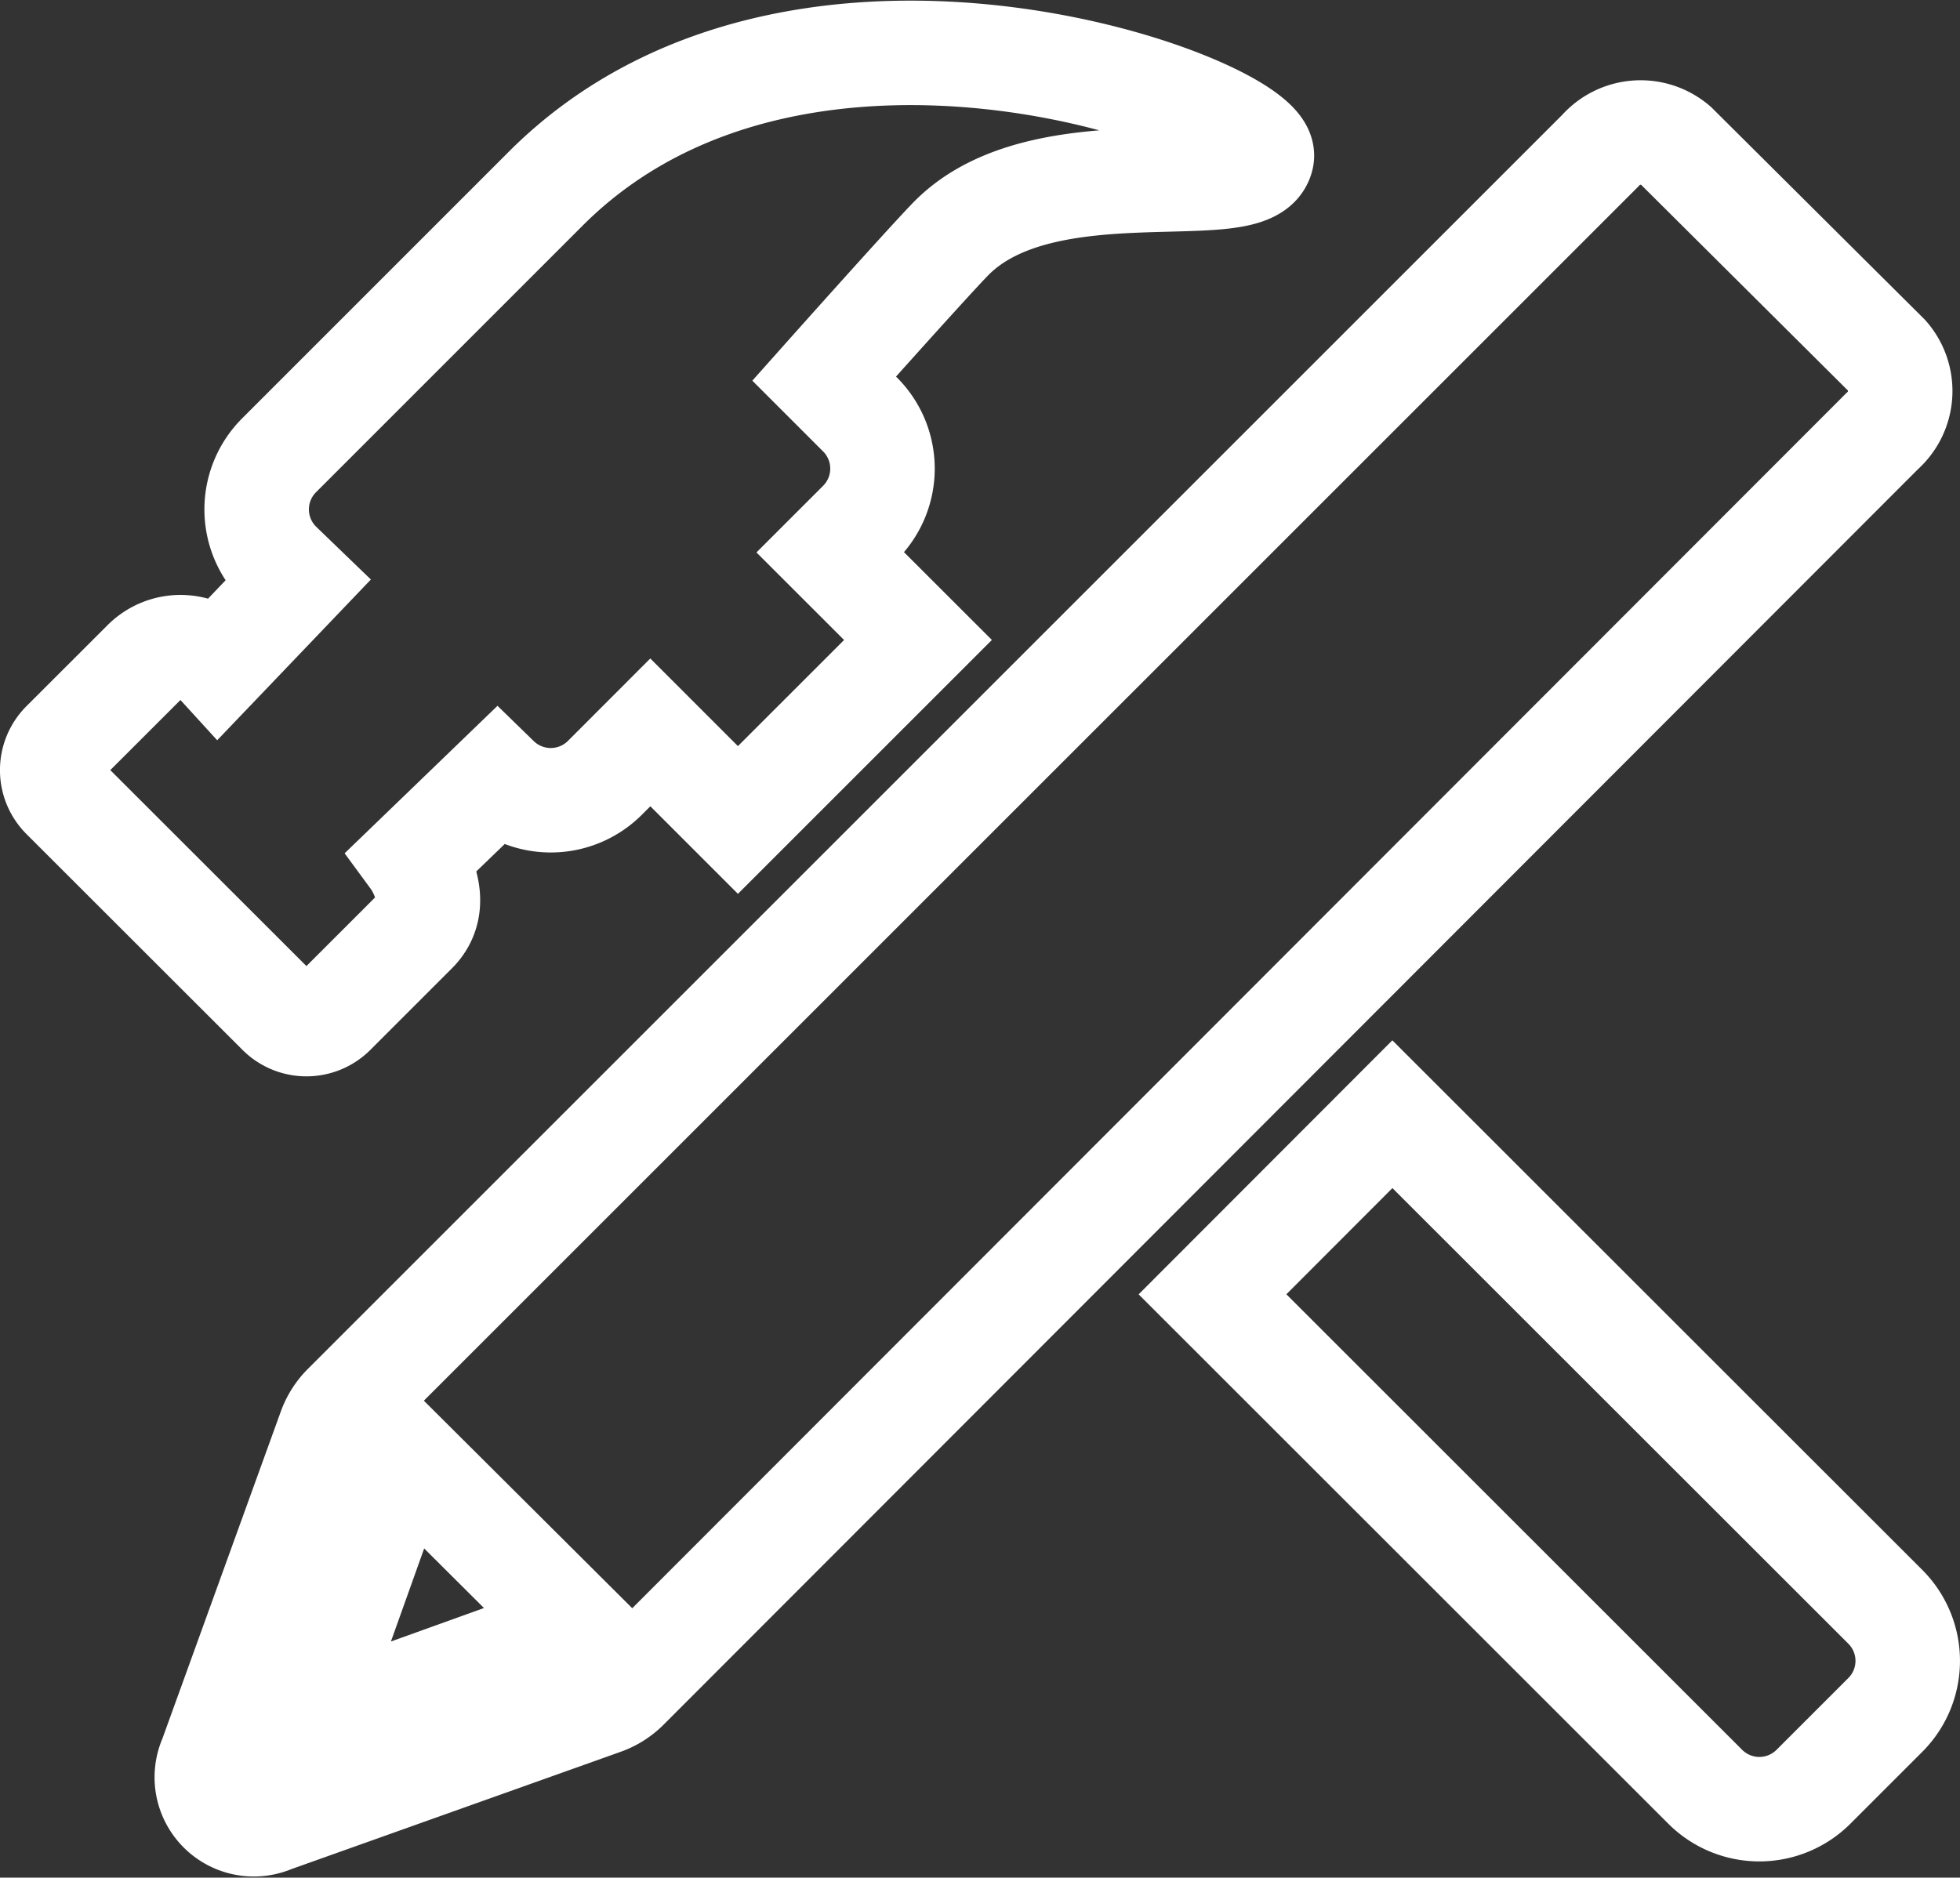 <svg xmlns="http://www.w3.org/2000/svg" width="37.514" height="35.946" viewBox="0 0 37.514 35.946">
  <rect x="0" y="0" width="37.514" height="35.946" fill="#333333" stroke="none"/>
  <g id="Actions" transform="translate(1 1.012)">
    <path id="Path_11426" data-name="Path 11426" d="M27.843,22.324,24.4,25.772,33.831,35.2a1.465,1.465,0,0,0,2.071,0l1.375-1.375a1.463,1.463,0,0,0,0-2.071ZM7.576,20.384l1.559-1.559c.572-.572-.023-1.383-.023-1.383l1.6-1.544a1.466,1.466,0,0,0,2.058-.013l.87-.871,1.677,1.677,3.446-3.446-1.677-1.676L17.655,11a1.465,1.465,0,0,0,0-2.071l-.688-.688s2.023-2.271,2.448-2.7C21.2,3.762,25.16,4.914,25.343,4s-8.786-4.308-13.7.6L6.536,9.708a1.465,1.465,0,0,0,0,2.075l.345.333L5.367,13.7a.974.974,0,0,0-1.4-.04l-1.56,1.559a.731.731,0,0,0,0,1.035L6.54,20.384a.731.731,0,0,0,1.036,0Zm4.705,11.8-5.26,1.893L8.9,28.816ZM31.822,3.878,7.794,27.906a1.218,1.218,0,0,0-.284.444l-2.28,6.3a.9.9,0,0,0,1.183,1.192l6.328-2.255a1.208,1.208,0,0,0,.45-.287L37.216,9.248A1.028,1.028,0,0,0,37.307,7.8L33.264,3.777A1.03,1.03,0,0,0,31.822,3.878Z" transform="translate(-2.193 -2.005)" fill="none" stroke="#fff" stroke-width="2"/>
  </g>
</svg>
